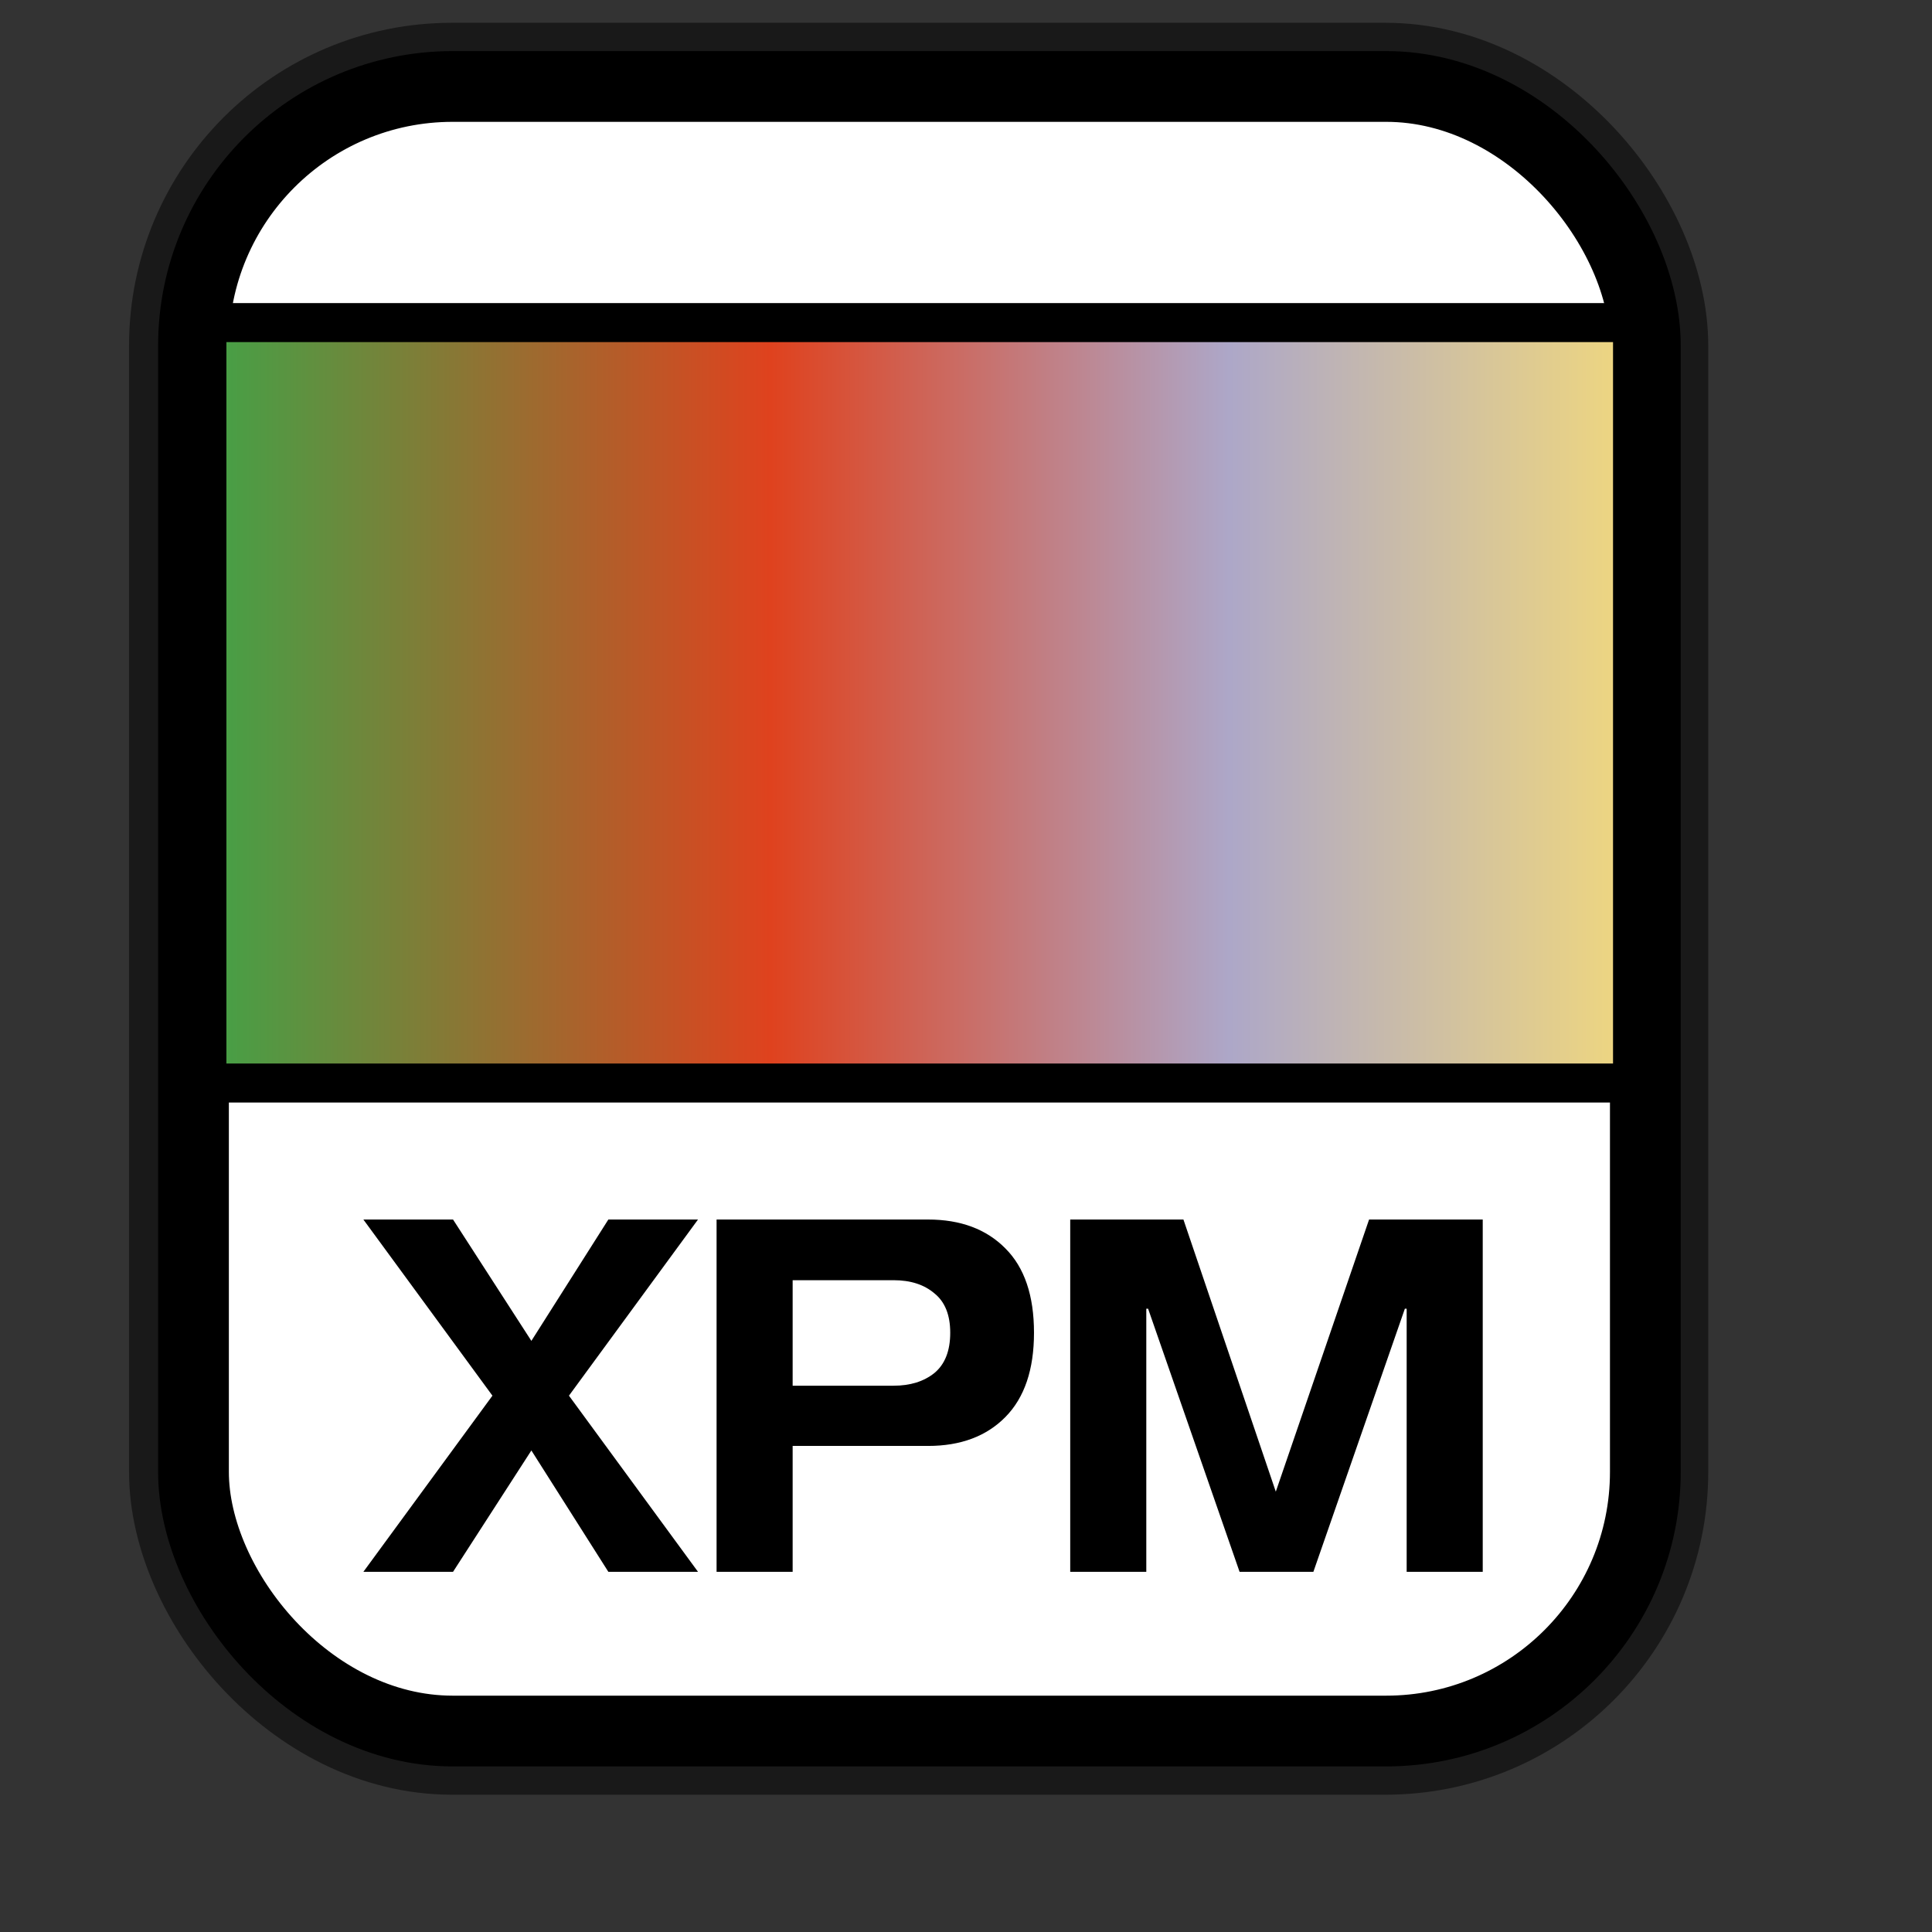 <?xml version="1.0" encoding="UTF-8" standalone="no"?>
<!DOCTYPE svg PUBLIC "-//W3C//DTD SVG 20010904//EN"
"http://www.w3.org/TR/2001/REC-SVG-20010904/DTD/svg10.dtd">
<!-- Created with Inkscape (http://www.inkscape.org/) -->
<svg
   id="svg1"
   sodipodi:version="0.32"
   inkscape:version="0.38.1"
   width="128pt"
   height="128pt"
   sodipodi:docbase="/usr/share/icons/Fuzzy/scalable/mimetypes"
   sodipodi:docname="gnome-mime-image-x-xpixmap.svg"
   xmlns="http://www.w3.org/2000/svg"
   xmlns:inkscape="http://www.inkscape.org/namespaces/inkscape"
   xmlns:sodipodi="http://sodipodi.sourceforge.net/DTD/sodipodi-0.dtd"
   xmlns:xlink="http://www.w3.org/1999/xlink">
  <rect width="100%" height="100%" fill="#333333" stroke="none"/>
  <defs
     id="defs3">
    <linearGradient
       id="linearGradient839">
      <stop
         style="stop-color:#46a046;stop-opacity:1;"
         offset="0"
         id="stop840" />
      <stop
         style="stop-color:#df421e;stop-opacity:1;"
         offset="0.394"
         id="stop841" />
      <stop
         style="stop-color:#ada7c8;stop-opacity:1;"
         offset="0.72"
         id="stop842" />
      <stop
         style="stop-color:#eed680;stop-opacity:1;"
         offset="1"
         id="stop843" />
    </linearGradient>
    <linearGradient
       id="linearGradient833">
      <stop
         style="stop-color:#00ff00;stop-opacity:1;"
         offset="0"
         id="stop834" />
      <stop
         style="stop-color:#ff0000;stop-opacity:1;"
         offset="0.308"
         id="stop837" />
      <stop
         style="stop-color:#7f8cff;stop-opacity:1;"
         offset="0.75"
         id="stop838" />
      <stop
         style="stop-color:#ffff00;stop-opacity:1;"
         offset="1"
         id="stop835" />
    </linearGradient>
    <linearGradient
       xlink:href="#linearGradient839"
       id="linearGradient836"
       x1="1.3267924e-17"
       y1="0.5"
       x2="1"
       y2="0.5" />
  </defs>
  <sodipodi:namedview
     id="base"
     pagecolor="#ffffff"
     bordercolor="#666666"
     borderopacity="1.0"
     inkscape:pageopacity="0.0"
     inkscape:pageshadow="2"
     inkscape:zoom="5.0234375"
     inkscape:cx="70.541588"
     inkscape:cy="64.000000"
     inkscape:window-width="751"
     inkscape:window-height="909"
     showgrid="true"
     snaptogrid="true"
     gridspacingx="1mm"
     gridspacingy="1mm"
     inkscape:window-x="0"
     inkscape:window-y="31" />
  <rect
     style="fill:none;fill-rule:evenodd;stroke:#000000;stroke-width:11.25;stroke-dasharray:none;stroke-opacity:0.5;stroke-linejoin:round;"
     id="rect834"
     width="128.252"
     height="145.276"
     x="17.024"
     y="7.638"
     ry="22.893" />
  <rect
     style="fill:#ffffff;fill-rule:evenodd;stroke:#000000;stroke-width:6.25;stroke-dasharray:none;"
     id="rect828"
     width="128.252"
     height="145.276"
     x="17.092"
     y="7.638"
     ry="22.893" />
  <rect
     style="fill:url(#linearGradient836);fill-rule:evenodd;stroke:#000000;stroke-width:3.444;"
     id="rect832"
     width="125.935"
     height="67.172"
     ry="1.29"
     x="18.277"
     y="28.498" />
  <path
     style="font-size:40;stroke-width:1pt;font-family:Trek;"
     d="M 101.26,138.849 L 94.54,138.849 L 94.54,107.729 L 104.54,107.729 L 112.7,131.769 L 120.94,107.729 L 130.98,107.729 L 130.98,138.849 L 124.26,138.849 L 124.26,115.609 L 124.1,115.609 L 116.02,138.849 L 109.5,138.849 L 101.42,115.609 L 101.26,115.609 L 101.26,138.849 z M 70.02,127.729 L 70.02,138.849 L 63.3,138.849 L 63.3,107.729 L 81.98,107.729 C 84.86,107.729 87.14,108.582 88.82,110.289 C 90.5,111.969 91.34,114.449 91.34,117.729 C 91.34,120.982 90.5,123.462 88.82,125.169 C 87.14,126.876 84.86,127.729 81.98,127.729 L 70.02,127.729 z M 70.02,113.089 L 70.02,122.409 L 78.94,122.409 C 80.406,122.409 81.606,122.036 82.54,121.289 C 83.473,120.516 83.94,119.329 83.94,117.729 C 83.94,116.156 83.473,114.996 82.54,114.249 C 81.633,113.476 80.433,113.089 78.94,113.089 L 70.02,113.089 z M 32.1,107.729 L 40.02,107.729 L 46.94,118.449 L 53.74,107.729 L 61.66,107.729 L 50.26,123.289 L 61.66,138.849 L 53.74,138.849 L 46.94,128.129 L 40.02,138.849 L 32.1,138.849 L 43.5,123.289 L 32.1,107.729 z "
     id="path846" />
</svg>
